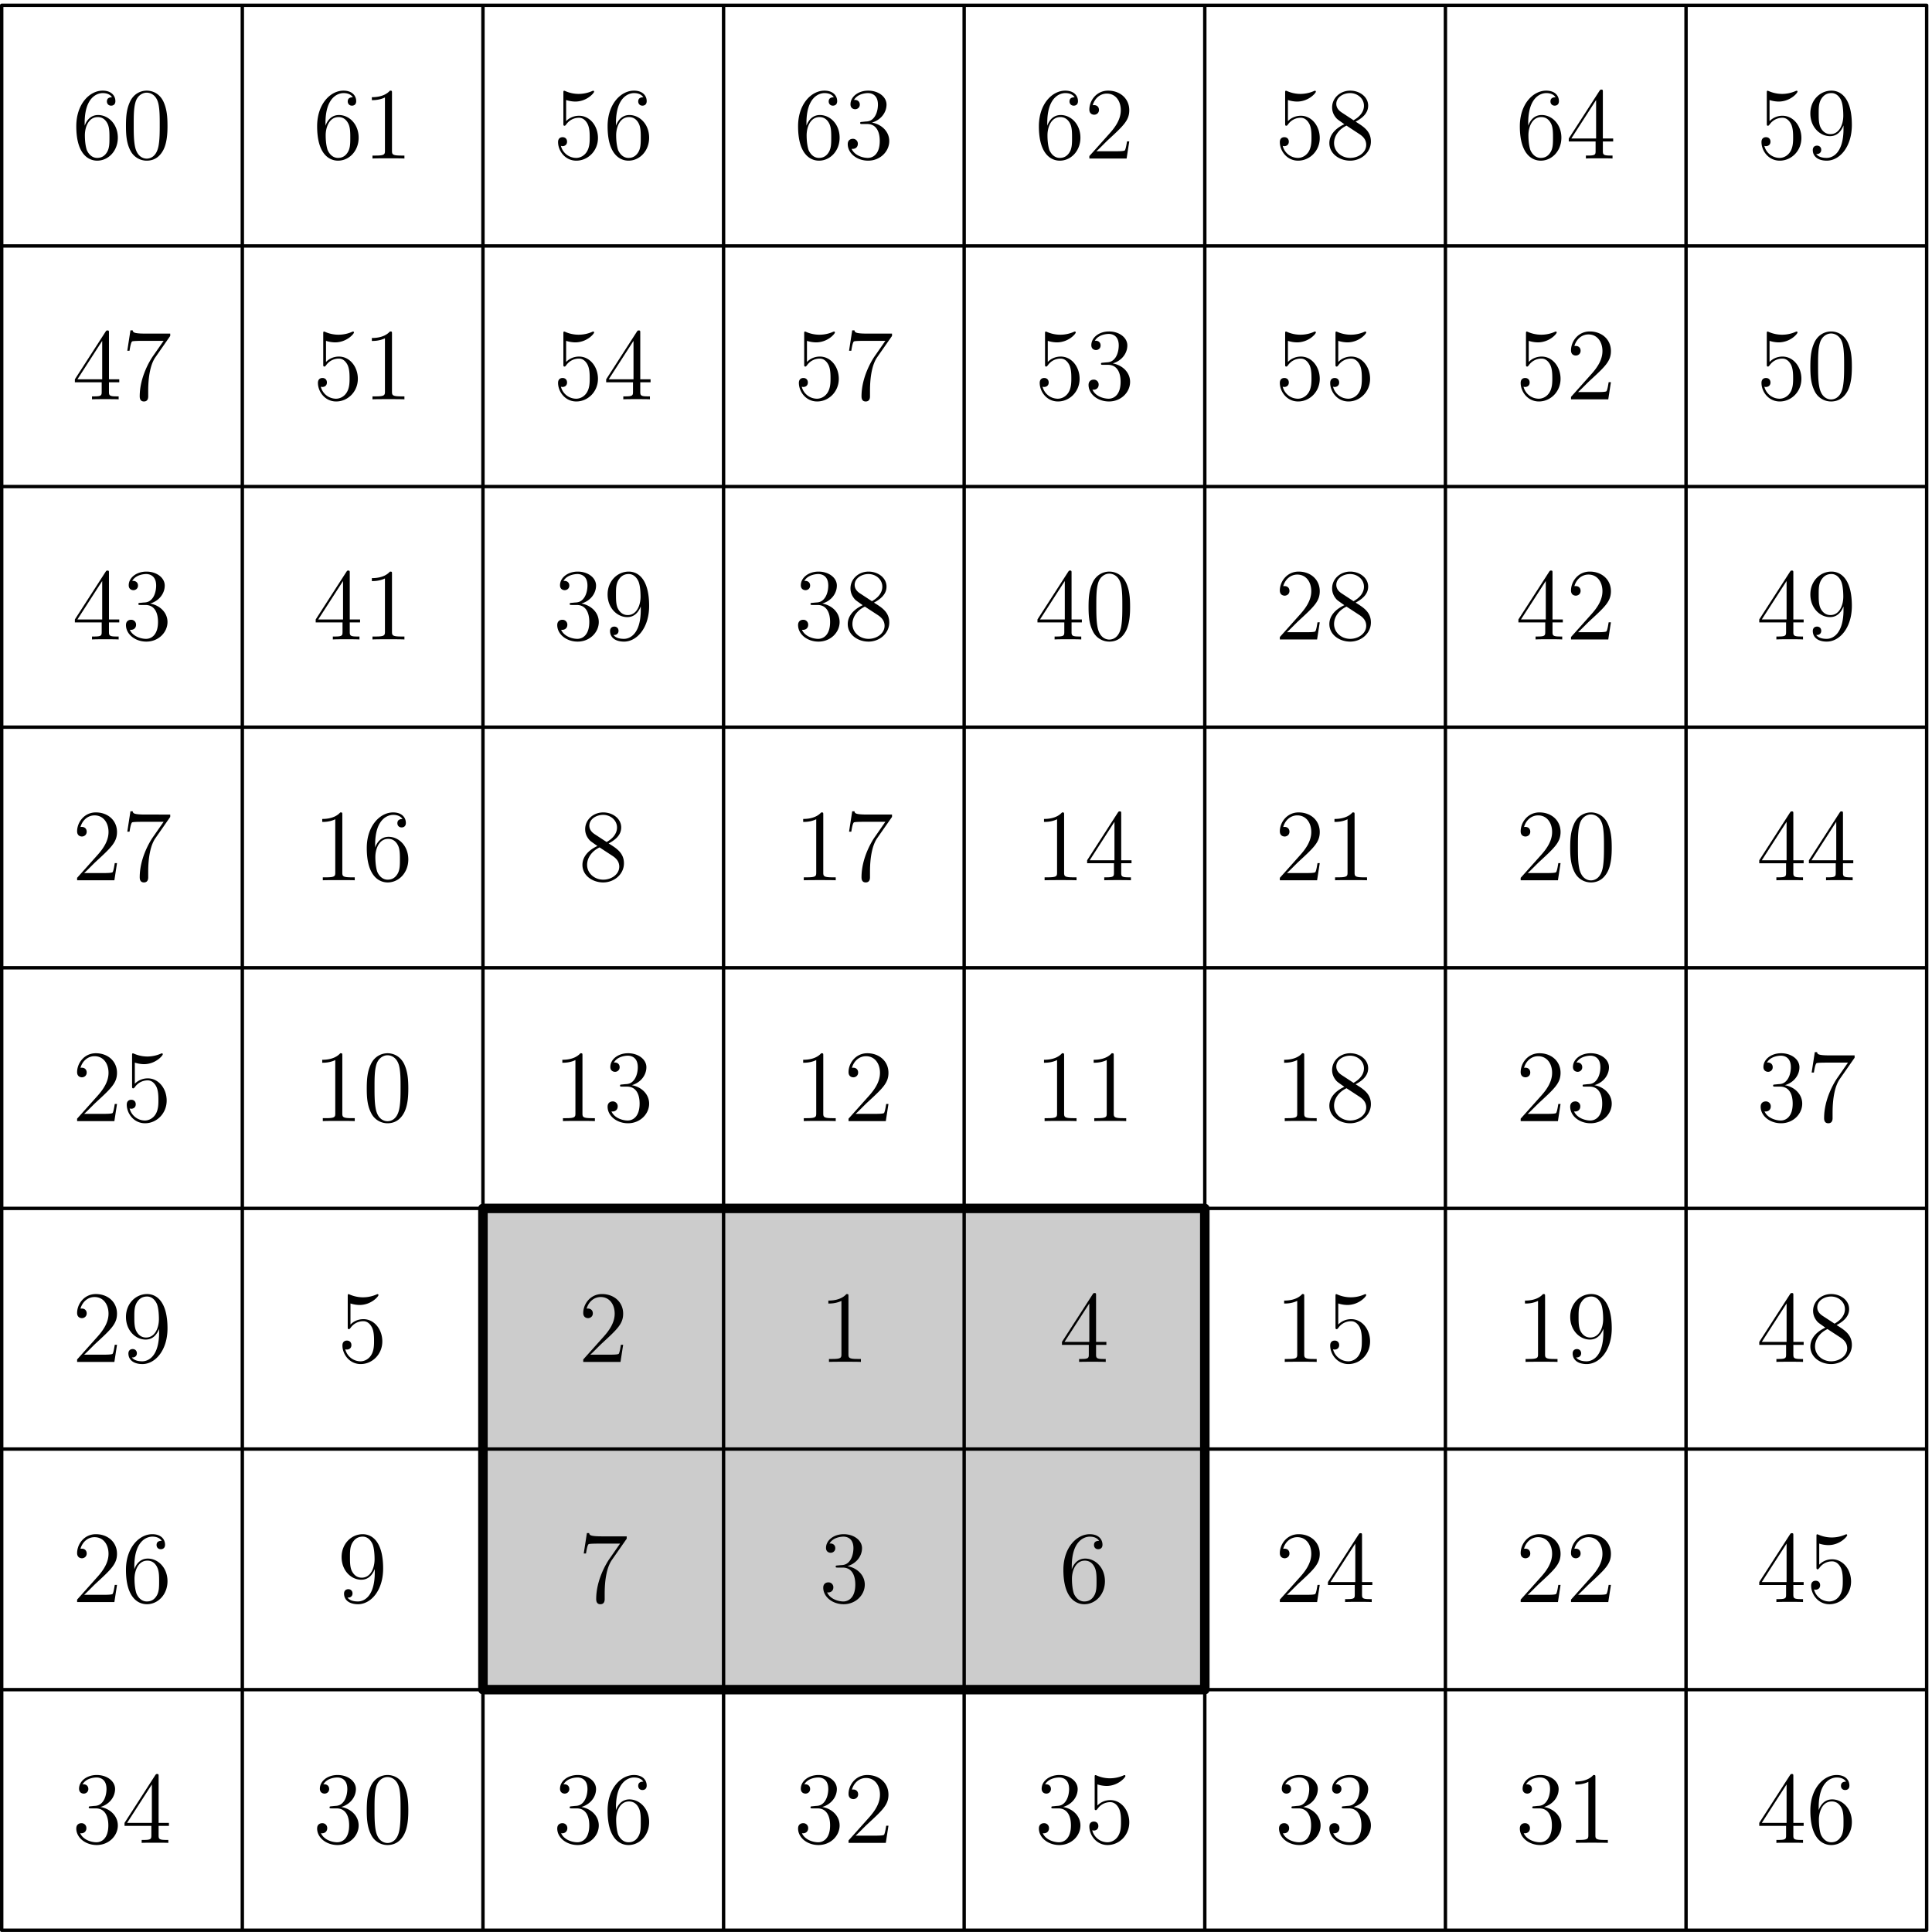 <svg xmlns="http://www.w3.org/2000/svg" width="284pt" height="284pt" viewBox="0 -284 284 284"><g id="page1"><path fill="#ccc" d="M70.992-35.625h106.11v-70.742H70.992Z"/><g fill="none" stroke="#000" stroke-linecap="round" stroke-linejoin="round"><path stroke-width="1.4" d="M70.992-106.367h106.11v70.742H70.992z"/><path stroke-width=".5" d="M.25-.254v-282.965M.25-.254h282.965m-247.594 0v-282.965M.25-35.625h282.965M70.992-.254v-282.965M.25-70.996h282.965M106.363-.254v-282.965M.25-106.367h282.965M141.73-.254v-282.965M.25-141.738h282.965M177.102-.254v-282.965M.25-177.109h282.965M212.473-.254v-282.965M.25-212.477h282.965M247.844-.254v-282.965M.25-247.848h282.965m0 247.594v-282.965m-282.965 0h282.965"/></g><path d="M12.445-265.922c0-3.793 1.844-4.394 2.657-4.394.539 0 1.078.164 1.363.617-.18 0-.75 0-.75.613 0 .328.226.617.617.617.375 0 .629-.226.629-.664 0-.777-.57-1.543-1.875-1.543-1.89 0-3.871 1.934-3.871 5.235 0 4.125 1.8 5.058 3.074 5.058 1.637 0 3.031-1.426 3.031-3.379 0-1.992-1.394-3.328-2.894-3.328-1.336 0-1.832 1.152-1.98 1.574zm1.844 5.133c-.945 0-1.394-.84-1.527-1.156-.137-.391-.285-1.125-.285-2.176 0-1.184.539-2.668 1.89-2.668.824 0 1.258.555 1.485 1.062.238.555.238 1.305.238 1.954 0 .761 0 1.437-.285 2.007-.375.719-.914.977-1.516.977m10.332-4.711c0-1.246-.074-2.461-.613-3.602-.617-1.242-1.695-1.574-2.434-1.574-.87 0-1.933.434-2.488 1.68-.422.945-.57 1.875-.57 3.496 0 1.453.105 2.551.644 3.617a2.68 2.68 0 0 0 2.403 1.5c1.304 0 2.054-.781 2.488-1.652.539-1.125.57-2.594.57-3.465m-3.058 4.816c-.485 0-1.457-.269-1.743-1.906-.164-.902-.164-2.039-.164-3.09 0-1.23 0-2.34.239-3.226.253-1.004 1.02-1.473 1.668-1.473.566 0 1.437.348 1.722 1.637.195.855.195 2.043.195 3.062 0 1.004 0 2.145-.164 3.059-.285 1.652-1.23 1.937-1.753 1.937m26.281-5.238c0-3.793 1.847-4.394 2.656-4.394.54 0 1.082.164 1.367.617-.18 0-.75 0-.75.613 0 .328.223.617.614.617.374 0 .628-.226.628-.664 0-.777-.57-1.543-1.875-1.543-1.89 0-3.867 1.934-3.867 5.235 0 4.125 1.797 5.058 3.074 5.058 1.633 0 3.028-1.426 3.028-3.379 0-1.992-1.395-3.328-2.895-3.328-1.332 0-1.828 1.152-1.98 1.574zm1.847 5.133c-.945 0-1.394-.84-1.53-1.156-.138-.391-.286-1.125-.286-2.176 0-1.184.54-2.668 1.89-2.668.825 0 1.258.555 1.485 1.062.242.555.242 1.305.242 1.954 0 .761 0 1.437-.289 2.007-.375.719-.914.977-1.512.977m7.93-9.527c0-.344 0-.36-.3-.36-.36.406-1.11.961-2.657.961v.434c.344 0 1.098 0 1.922-.391v7.817c0 .539-.047.722-1.367.722h-.465v.434c.406-.031 1.863-.031 2.355-.031.496 0 1.938 0 2.34.031v-.434h-.465c-1.32 0-1.363-.183-1.363-.722zm25.598 1.019a4.5 4.5 0 0 0 1.336.227c1.695 0 2.777-1.246 2.777-1.457 0-.059-.031-.133-.121-.133-.031 0-.063 0-.195.058a4.95 4.95 0 0 1-1.95.407c-.992 0-1.695-.301-1.98-.422-.105-.043-.137-.043-.152-.043-.118 0-.118.09-.118.328v4.457c0 .27 0 .359.18.359.074 0 .09-.015.238-.195a2.27 2.27 0 0 1 1.875-.977c.797 0 1.188.739 1.305.993.258.586.273 1.32.273 1.89 0 .571 0 1.426-.421 2.102-.329.539-.914.914-1.575.914a2.324 2.324 0 0 1-2.238-1.774.7.7 0 0 0 .242.047c.254 0 .66-.148.66-.66 0-.418-.285-.66-.66-.66-.27 0-.66.137-.66.719 0 1.277 1.02 2.734 2.684 2.734 1.695 0 3.18-1.426 3.18-3.332 0-1.785-1.2-3.269-2.774-3.269-.856 0-1.516.375-1.906.793zm7.328 3.375c0-3.793 1.844-4.394 2.652-4.394.543 0 1.082.164 1.367.617-.18 0-.75 0-.75.613 0 .328.223.617.614.617.375 0 .632-.226.632-.664 0-.777-.57-1.543-1.874-1.543-1.891 0-3.872 1.934-3.872 5.235 0 4.125 1.801 5.058 3.075 5.058 1.632 0 3.03-1.426 3.03-3.379 0-1.992-1.398-3.328-2.898-3.328-1.332 0-1.828 1.152-1.976 1.574zm1.844 5.133c-.946 0-1.395-.84-1.532-1.156-.132-.391-.285-1.125-.285-2.176 0-1.184.543-2.668 1.89-2.668.825 0 1.263.555 1.485 1.062.242.555.242 1.305.242 1.954 0 .761 0 1.437-.285 2.007-.375.719-.914.977-1.515.977m26.156-5.133c0-3.793 1.844-4.394 2.652-4.394.543 0 1.082.164 1.367.617-.179 0-.75 0-.75.613 0 .328.223.617.614.617.375 0 .633-.226.633-.664 0-.777-.571-1.543-1.875-1.543-1.891 0-3.872 1.934-3.872 5.235 0 4.125 1.801 5.058 3.075 5.058 1.632 0 3.031-1.426 3.031-3.379 0-1.992-1.399-3.328-2.899-3.328-1.332 0-1.828 1.152-1.976 1.574zm1.844 5.133c-.946 0-1.395-.84-1.532-1.156-.132-.391-.285-1.125-.285-2.176 0-1.184.543-2.668 1.891-2.668.824 0 1.262.555 1.484 1.062.242.555.242 1.305.242 1.954 0 .761 0 1.437-.285 2.007-.375.719-.914.977-1.515.977m6.371-5.297c-.258.016-.317.031-.317.164 0 .152.075.152.344.152h.691c1.274 0 1.844 1.051 1.844 2.489 0 1.965-1.019 2.492-1.754 2.492-.718 0-1.949-.344-2.386-1.336.48.074.918-.195.918-.734a.71.71 0 0 0-.735-.735c-.363 0-.75.207-.75.778 0 1.336 1.332 2.433 3 2.433 1.781 0 3.102-1.367 3.102-2.883 0-1.379-1.11-2.461-2.547-2.714 1.305-.375 2.144-1.469 2.144-2.641 0-1.184-1.23-2.055-2.687-2.055-1.5 0-2.609.914-2.609 2.012 0 .598.464.719.691.719.312 0 .676-.227.676-.676 0-.481-.364-.692-.692-.692-.09 0-.121 0-.164.016.571-1.019 1.981-1.019 2.055-1.019.492 0 1.469.226 1.469 1.695 0 .285-.043 1.125-.481 1.769-.449.661-.957.707-1.363.719zm27.183.164c0-3.793 1.844-4.394 2.657-4.394.539 0 1.078.164 1.363.617-.18 0-.75 0-.75.613 0 .328.226.617.617.617.375 0 .629-.226.629-.664 0-.777-.57-1.543-1.875-1.543-1.891 0-3.871 1.934-3.871 5.235 0 4.125 1.801 5.058 3.074 5.058 1.637 0 3.031-1.426 3.031-3.379 0-1.992-1.394-3.328-2.894-3.328-1.336 0-1.832 1.152-1.981 1.574zm1.844 5.133c-.945 0-1.394-.84-1.527-1.156-.137-.391-.285-1.125-.285-2.176 0-1.184.539-2.668 1.89-2.668.824 0 1.258.555 1.485 1.062.238.555.238 1.305.238 1.954 0 .761 0 1.437-.285 2.007-.375.719-.914.977-1.516.977m10.211-2.43h-.328c-.047.254-.164 1.078-.317 1.321-.105.132-.96.132-1.41.132h-2.773c.402-.343 1.32-1.304 1.707-1.664 2.281-2.101 3.121-2.883 3.121-4.367 0-1.723-1.363-2.879-3.105-2.879-1.739 0-2.762 1.485-2.762 2.778 0 .761.664.761.707.761.316 0 .707-.222.707-.703 0-.422-.285-.707-.707-.707-.137 0-.164 0-.211.016.285-1.02 1.098-1.711 2.07-1.711 1.278 0 2.055 1.066 2.055 2.445 0 1.277-.734 2.387-1.59 3.348l-3.031 3.39v.36h5.476zm23.32-6.078a4.5 4.5 0 0 0 1.336.227c1.696 0 2.774-1.246 2.774-1.457 0-.059-.032-.133-.117-.133-.032 0-.063 0-.196.058a5 5 0 0 1-1.953.407c-.988 0-1.695-.301-1.98-.422-.106-.043-.133-.043-.149-.043-.121 0-.121.09-.121.328v4.457c0 .27 0 .359.18.359.078 0 .09-.015.242-.195a2.27 2.27 0 0 1 1.875-.977c.793 0 1.184.739 1.305.993.254.586.269 1.32.269 1.89 0 .571 0 1.426-.418 2.102-.332.539-.918.914-1.578.914a2.32 2.32 0 0 1-2.234-1.774.6.6 0 0 0 .242.047c.254 0 .656-.148.656-.66 0-.418-.281-.66-.656-.66-.274 0-.664.137-.664.719 0 1.277 1.023 2.734 2.687 2.734 1.696 0 3.18-1.426 3.18-3.332 0-1.785-1.199-3.269-2.773-3.269-.856 0-1.516.375-1.907.793zm9.95 3.18c.75-.403 1.847-1.094 1.847-2.352 0-1.308-1.262-2.207-2.64-2.207-1.485 0-2.657 1.094-2.657 2.461 0 .508.149 1.02.571 1.527.164.196.179.211 1.23.946-1.457.676-2.207 1.679-2.207 2.777 0 1.59 1.516 2.582 3.047 2.582 1.664 0 3.059-1.234 3.059-2.808 0-1.528-1.079-2.204-2.25-2.926m-2.04-1.348c-.195-.137-.796-.527-.796-1.262 0-.972 1.019-1.589 2.027-1.589 1.078 0 2.039.781 2.039 1.859 0 .918-.66 1.652-1.531 2.133zm.708 1.934 1.812 1.187c.391.254 1.082.719 1.082 1.633 0 1.141-1.156 1.922-2.355 1.922-1.278 0-2.372-.93-2.372-2.176 0-1.172.856-2.113 1.833-2.566m26.707-.391c0-3.793 1.847-4.394 2.656-4.394.539 0 1.082.164 1.363.617-.18 0-.75 0-.75.613 0 .328.227.617.617.617.375 0 .629-.226.629-.664 0-.777-.57-1.543-1.875-1.543-1.89 0-3.871 1.934-3.871 5.235 0 4.125 1.801 5.058 3.078 5.058 1.633 0 3.028-1.426 3.028-3.379 0-1.992-1.395-3.328-2.895-3.328-1.336 0-1.828 1.152-1.98 1.574zm1.847 5.133c-.945 0-1.398-.84-1.531-1.156-.137-.391-.285-1.125-.285-2.176 0-1.184.539-2.668 1.89-2.668.825 0 1.258.555 1.485 1.062.238.555.238 1.305.238 1.954 0 .761 0 1.437-.285 2.007-.375.719-.914.977-1.512.977m9.125-9.676c0-.289 0-.363-.211-.363-.121 0-.164 0-.285.183l-4.516 7.004v.438h3.946v1.363c0 .555-.031.707-1.125.707h-.301v.434c.344-.031 1.531-.031 1.949-.031.422 0 1.621 0 1.965.031v-.434h-.297c-1.082 0-1.125-.152-1.125-.707v-1.363h1.516v-.438h-1.516zm-.992 1.168v5.656h-3.645zm25.496 0a4.4 4.4 0 0 0 1.332.227c1.695 0 2.777-1.246 2.777-1.457 0-.059-.031-.133-.121-.133-.027 0-.058 0-.195.058-.84.36-1.559.407-1.949.407-.988 0-1.695-.301-1.981-.422-.105-.043-.132-.043-.148-.043-.121 0-.121.09-.121.328v4.457c0 .27 0 .359.18.359.074 0 .089-.015.242-.195a2.27 2.27 0 0 1 1.875-.977c.793 0 1.183.739 1.304.993.254.586.27 1.32.27 1.89 0 .571 0 1.426-.422 2.102-.328.539-.914.914-1.574.914a2.32 2.32 0 0 1-2.235-1.774.6.6 0 0 0 .239.047c.258 0 .66-.148.66-.66 0-.418-.285-.66-.66-.66-.27 0-.66.137-.66.719 0 1.277 1.019 2.734 2.687 2.734 1.695 0 3.18-1.426 3.18-3.332 0-1.785-1.199-3.269-2.778-3.269a2.6 2.6 0 0 0-1.902.793zm10.871 4.231c0 3.543-1.578 4.277-2.476 4.277-.36 0-1.157-.047-1.532-.57h.09c.106.031.645-.063.645-.618 0-.328-.223-.613-.614-.613-.39 0-.628.254-.628.645 0 .929.75 1.562 2.054 1.562 1.875 0 3.688-1.996 3.688-5.254 0-4.035-1.68-5.039-3-5.039-1.649 0-3.102 1.379-3.102 3.36s1.395 3.332 2.895 3.332c1.109 0 1.679-.813 1.98-1.579zm-1.922.781c-.945 0-1.351-.766-1.484-1.051-.242-.57-.242-1.289-.242-1.965 0-.84 0-1.558.39-2.176.27-.406.676-.839 1.485-.839.855 0 1.293.75 1.441 1.097.301.735.301 2.008.301 2.235 0 1.257-.57 2.699-1.891 2.699M16.016-235.066c0-.286 0-.36-.211-.36-.117 0-.164 0-.285.18l-4.516 7.004v.437h3.945v1.364c0 .558-.027.707-1.125.707h-.3v.433c.347-.027 1.53-.027 1.953-.027.418 0 1.617 0 1.964.027v-.433h-.3c-1.078 0-1.125-.149-1.125-.707v-1.364h1.515v-.437h-1.515zm-.993 1.171v5.653H11.38zm10-.722v-.344H21.41c-1.816 0-1.844-.195-1.906-.48h-.328l-.465 3h.328c.047-.27.18-1.2.375-1.364.121-.09 1.246-.09 1.457-.09h3.18l-1.59 2.278c-.406.586-1.922 3.047-1.922 5.867 0 .164 0 .766.617.766.63 0 .63-.586.63-.782v-.75c0-2.234.358-3.976 1.066-4.98zm22.899.722a4.5 4.5 0 0 0 1.332.223c1.695 0 2.777-1.242 2.777-1.457 0-.059-.031-.133-.12-.133-.028 0-.06 0-.196.059a4.9 4.9 0 0 1-3.93-.012c-.105-.047-.137-.047-.152-.047-.117 0-.117.09-.117.332v4.453c0 .274 0 .36.18.36.074 0 .09-.012.242-.196a2.26 2.26 0 0 1 1.874-.972c.794 0 1.184.734 1.305.988.254.586.27 1.32.27 1.891 0 .57 0 1.426-.422 2.101-.328.539-.914.914-1.574.914a2.316 2.316 0 0 1-2.235-1.769.7.7 0 0 0 .239.043c.253 0 .66-.149.66-.656 0-.422-.285-.665-.66-.665-.27 0-.66.137-.66.723 0 1.274 1.019 2.731 2.687 2.731 1.695 0 3.18-1.426 3.18-3.332 0-1.786-1.204-3.27-2.778-3.27-.855 0-1.511.375-1.902.797zm9.699-1.019c0-.348 0-.363-.3-.363-.36.406-1.11.961-2.657.961v.433c.344 0 1.098 0 1.922-.387v7.817c0 .539-.047.719-1.367.719h-.465v.433c.406-.027 1.863-.027 2.355-.027.496 0 1.938 0 2.34.027v-.433h-.465c-1.32 0-1.363-.18-1.363-.719zm25.598 1.019a4.6 4.6 0 0 0 1.336.223c1.695 0 2.777-1.242 2.777-1.457 0-.059-.031-.133-.121-.133-.031 0-.063 0-.195.059a4.9 4.9 0 0 1-3.93-.012c-.105-.047-.137-.047-.152-.047-.118 0-.118.09-.118.332v4.453c0 .274 0 .36.18.36.074 0 .09-.012.238-.196a2.27 2.27 0 0 1 1.875-.972c.797 0 1.188.734 1.305.988.258.586.273 1.32.273 1.891 0 .57 0 1.426-.421 2.101-.329.539-.914.914-1.575.914a2.324 2.324 0 0 1-2.238-1.769.7.7 0 0 0 .242.043c.254 0 .66-.149.66-.656 0-.422-.285-.665-.66-.665-.27 0-.66.137-.66.723 0 1.274 1.02 2.731 2.684 2.731 1.695 0 3.18-1.426 3.18-3.332 0-1.786-1.2-3.27-2.774-3.27-.856 0-1.516.375-1.906.797zm10.898-1.171c0-.286 0-.36-.21-.36-.122 0-.165 0-.286.18l-4.515 7.004v.437h3.945v1.364c0 .558-.032.707-1.125.707h-.301v.433c.344-.027 1.531-.027 1.95-.027.421 0 1.62 0 1.964.027v-.433h-.297c-1.082 0-1.125-.149-1.125-.707v-1.364h1.516v-.437h-1.516zm-.992 1.171v5.653h-3.644zm25.496 0a4.5 4.5 0 0 0 1.332.223c1.695 0 2.777-1.242 2.777-1.457 0-.059-.031-.133-.121-.133-.027 0-.058 0-.195.059a4.9 4.9 0 0 1-1.949.406 4.9 4.9 0 0 1-1.981-.418c-.105-.047-.132-.047-.148-.047-.121 0-.121.09-.121.332v4.453c0 .274 0 .36.18.36.074 0 .089-.012.242-.196a2.26 2.26 0 0 1 1.875-.972c.793 0 1.183.734 1.304.988.254.586.27 1.32.27 1.891 0 .57 0 1.426-.422 2.101-.328.539-.914.914-1.574.914a2.32 2.32 0 0 1-2.235-1.769.7.7 0 0 0 .239.043c.258 0 .66-.149.66-.656 0-.422-.285-.665-.66-.665-.27 0-.66.137-.66.723 0 1.274 1.019 2.731 2.687 2.731 1.695 0 3.18-1.426 3.18-3.332 0-1.786-1.199-3.27-2.778-3.27-.851 0-1.511.375-1.902.797zm12.504-.722v-.344h-3.613c-1.817 0-1.848-.195-1.907-.48h-.332l-.464 3h.332c.043-.27.179-1.2.375-1.364.117-.09 1.246-.09 1.453-.09h3.179l-1.585 2.278c-.407.586-1.922 3.047-1.922 5.867 0 .164 0 .766.613.766.633 0 .633-.586.633-.782v-.75c0-2.234.359-3.976 1.062-4.98zm22.895.722a4.5 4.5 0 0 0 1.335.223c1.696 0 2.778-1.242 2.778-1.457 0-.059-.031-.133-.121-.133-.032 0-.063 0-.196.059a4.9 4.9 0 0 1-1.949.406c-.992 0-1.695-.297-1.984-.418-.102-.047-.133-.047-.149-.047-.117 0-.117.09-.117.332v4.453c0 .274 0 .36.18.36.074 0 .086-.012.238-.196a2.26 2.26 0 0 1 1.875-.972c.793 0 1.184.734 1.305.988.254.586.269 1.32.269 1.891 0 .57 0 1.426-.418 2.101-.332.539-.918.914-1.574.914a2.32 2.32 0 0 1-2.238-1.769.7.7 0 0 0 .242.043c.254 0 .66-.149.66-.656 0-.422-.285-.665-.66-.665-.269 0-.66.137-.66.723 0 1.274 1.019 2.731 2.684 2.731 1.695 0 3.179-1.426 3.179-3.332 0-1.786-1.199-3.27-2.773-3.27-.856 0-1.516.375-1.906.797zm8.14 3.207c-.254.016-.316.032-.316.168 0 .149.078.149.347.149h.688c1.277 0 1.848 1.051 1.848 2.492 0 1.965-1.024 2.488-1.758 2.488-.719 0-1.949-.343-2.383-1.336.48.079.914-.195.914-.734a.71.71 0 0 0-.734-.734c-.36 0-.75.211-.75.781 0 1.336 1.336 2.43 3 2.43 1.785 0 3.105-1.368 3.105-2.883 0-1.379-1.109-2.457-2.551-2.711 1.305-.379 2.145-1.473 2.145-2.641 0-1.187-1.231-2.058-2.684-2.058-1.5 0-2.609.918-2.609 2.011 0 .602.461.719.687.719.317 0 .676-.223.676-.672 0-.48-.359-.691-.691-.691-.09 0-.117 0-.164.015.57-1.019 1.98-1.019 2.054-1.019.496 0 1.469.223 1.469 1.695 0 .281-.043 1.125-.476 1.77-.454.66-.961.703-1.368.719zm27.16-3.207a4.5 4.5 0 0 0 1.336.223c1.696 0 2.774-1.242 2.774-1.457 0-.059-.032-.133-.117-.133-.032 0-.063 0-.196.059a4.9 4.9 0 0 1-3.933-.012c-.106-.047-.133-.047-.149-.047-.121 0-.121.09-.121.332v4.453c0 .274 0 .36.18.36.078 0 .09-.012.242-.196a2.26 2.26 0 0 1 1.875-.972c.793 0 1.184.734 1.305.988.254.586.269 1.32.269 1.891 0 .57 0 1.426-.418 2.101-.332.539-.918.914-1.578.914a2.32 2.32 0 0 1-2.234-1.769.7.7 0 0 0 .242.043c.254 0 .656-.149.656-.656 0-.422-.281-.665-.656-.665-.274 0-.664.137-.664.723 0 1.274 1.023 2.731 2.687 2.731 1.696 0 3.18-1.426 3.18-3.332 0-1.786-1.199-3.27-2.773-3.27-.856 0-1.516.375-1.907.797zm7.399 0a4.6 4.6 0 0 0 1.336.223c1.695 0 2.777-1.242 2.777-1.457 0-.059-.031-.133-.121-.133-.031 0-.063 0-.195.059a4.9 4.9 0 0 1-3.93-.012c-.106-.047-.137-.047-.152-.047-.118 0-.118.09-.118.332v4.453c0 .274 0 .36.18.36.074 0 .09-.012.238-.196a2.27 2.27 0 0 1 1.875-.972c.797 0 1.188.734 1.305.988.258.586.274 1.32.274 1.891 0 .57 0 1.426-.422 2.101-.328.539-.914.914-1.575.914a2.324 2.324 0 0 1-2.238-1.769.7.7 0 0 0 .242.043c.254 0 .66-.149.66-.656 0-.422-.285-.665-.66-.665-.269 0-.66.137-.66.723 0 1.274 1.02 2.731 2.684 2.731 1.695 0 3.179-1.426 3.179-3.332 0-1.786-1.199-3.27-2.773-3.27-.855 0-1.516.375-1.906.797zm28 0a4.6 4.6 0 0 0 1.336.223c1.695 0 2.777-1.242 2.777-1.457 0-.059-.031-.133-.121-.133-.031 0-.063 0-.195.059a4.9 4.9 0 0 1-3.93-.012c-.106-.047-.137-.047-.152-.047-.118 0-.118.09-.118.332v4.453c0 .274 0 .36.18.36.074 0 .09-.012.238-.196a2.27 2.27 0 0 1 1.875-.972c.797 0 1.188.734 1.305.988.258.586.274 1.32.274 1.891 0 .57 0 1.426-.422 2.101-.328.539-.914.914-1.575.914a2.324 2.324 0 0 1-2.238-1.769.7.7 0 0 0 .242.043c.254 0 .66-.149.66-.656 0-.422-.285-.665-.66-.665-.269 0-.66.137-.66.723 0 1.274 1.02 2.731 2.684 2.731 1.695 0 3.179-1.426 3.179-3.332 0-1.786-1.199-3.27-2.773-3.27-.855 0-1.516.375-1.906.797zm12.082 6.075h-.332c-.043.254-.164 1.078-.313 1.32-.105.133-.961.133-1.41.133h-2.777c.406-.344 1.32-1.305 1.711-1.664 2.281-2.098 3.121-2.879 3.121-4.364 0-1.726-1.363-2.882-3.106-2.882s-2.761 1.488-2.761 2.777c0 .766.66.766.707.766.312 0 .703-.227.703-.707 0-.418-.281-.704-.703-.704-.137 0-.164 0-.211.012.285-1.015 1.093-1.707 2.07-1.707 1.273 0 2.055 1.067 2.055 2.445 0 1.274-.735 2.383-1.59 3.344l-3.031 3.391v.359h5.476zm23.32-6.075a4.5 4.5 0 0 0 1.332.223c1.695 0 2.777-1.242 2.777-1.457 0-.059-.031-.133-.121-.133-.027 0-.058 0-.195.059a4.9 4.9 0 0 1-1.949.406 4.9 4.9 0 0 1-1.981-.418c-.105-.047-.132-.047-.148-.047-.121 0-.121.09-.121.332v4.453c0 .274 0 .36.18.36.074 0 .089-.012.242-.196a2.26 2.26 0 0 1 1.875-.972c.793 0 1.183.734 1.304.988.254.586.27 1.32.27 1.891 0 .57 0 1.426-.422 2.101-.328.539-.914.914-1.574.914a2.32 2.32 0 0 1-2.235-1.769.7.7 0 0 0 .239.043c.258 0 .66-.149.66-.656 0-.422-.285-.665-.66-.665-.27 0-.66.137-.66.723 0 1.274 1.019 2.731 2.687 2.731 1.695 0 3.18-1.426 3.18-3.332 0-1.786-1.199-3.27-2.778-3.27-.851 0-1.511.375-1.902.797zm12.098 3.793c0-1.242-.074-2.461-.614-3.597-.613-1.246-1.695-1.578-2.429-1.578-.871 0-1.934.437-2.492 1.683-.418.946-.567 1.875-.567 3.492 0 1.457.102 2.551.641 3.618a2.67 2.67 0 0 0 2.402 1.5c1.305 0 2.055-.782 2.488-1.649.543-1.129.571-2.597.571-3.469m-3.059 4.817c-.48 0-1.457-.27-1.738-1.906-.168-.899-.168-2.039-.168-3.09 0-1.231 0-2.34.242-3.227.254-1.004 1.02-1.469 1.664-1.469.57 0 1.442.344 1.727 1.637.195.856.195 2.039.195 3.059 0 1.008 0 2.144-.168 3.062-.285 1.649-1.226 1.934-1.754 1.934M16.016-199.766c0-.285 0-.363-.211-.363-.117 0-.164 0-.285.184l-4.516 7.004v.437h3.945v1.363c0 .555-.027.707-1.125.707h-.3v.434c.347-.031 1.53-.031 1.953-.031.418 0 1.617 0 1.964.031v-.434h-.3c-1.078 0-1.125-.152-1.125-.707v-1.363h1.515v-.437h-1.515zm-.993 1.172v5.653H11.38zm5.637 3.207c-.254.016-.316.032-.316.168 0 .149.078.149.347.149h.688c1.277 0 1.848 1.05 1.848 2.492 0 1.961-1.024 2.488-1.758 2.488-.719 0-1.95-.344-2.383-1.336.48.074.914-.195.914-.734a.71.71 0 0 0-.734-.735c-.36 0-.75.207-.75.778 0 1.336 1.336 2.433 3 2.433 1.785 0 3.105-1.367 3.105-2.882 0-1.379-1.11-2.457-2.55-2.715 1.304-.375 2.144-1.469 2.144-2.641 0-1.183-1.23-2.055-2.684-2.055-1.5 0-2.61.914-2.61 2.012 0 .598.462.719.688.719.317 0 .676-.223.676-.676 0-.476-.36-.687-.691-.687-.09 0-.117 0-.164.015.57-1.023 1.98-1.023 2.054-1.023.496 0 1.47.226 1.47 1.695 0 .285-.044 1.125-.477 1.774-.454.656-.961.703-1.368.718zm30.754-4.379c0-.285 0-.363-.21-.363-.118 0-.165 0-.282.184l-4.516 7.004v.437h3.946v1.363c0 .555-.032.707-1.125.707h-.301v.434c.343-.031 1.527-.031 1.949-.031s1.621 0 1.965.031v-.434h-.3c-1.08 0-1.126-.152-1.126-.707v-1.363h1.516v-.437h-1.516zm-.988 1.172v5.653H46.78zm7.195-1.023c0-.344 0-.36-.3-.36-.36.407-1.11.961-2.657.961v.434c.344 0 1.098 0 1.922-.387v7.813c0 .539-.047.722-1.367.722h-.465v.434c.406-.031 1.863-.031 2.355-.031.496 0 1.938 0 2.34.031v-.434h-.465c-1.32 0-1.363-.183-1.363-.722zm26.442 4.23c-.258.016-.317.032-.317.168 0 .149.074.149.344.149h.691c1.274 0 1.844 1.05 1.844 2.492 0 1.961-1.02 2.488-1.754 2.488-.723 0-1.95-.344-2.387-1.336.48.074.914-.195.914-.734a.71.71 0 0 0-.734-.735c-.36 0-.75.207-.75.778 0 1.336 1.336 2.433 3 2.433 1.785 0 3.105-1.367 3.105-2.882 0-1.379-1.109-2.457-2.55-2.715 1.304-.375 2.148-1.469 2.148-2.641 0-1.183-1.23-2.055-2.687-2.055-1.5 0-2.61.914-2.61 2.012 0 .598.465.719.688.719.316 0 .68-.223.68-.676 0-.476-.364-.687-.692-.687-.09 0-.121 0-.168.015.57-1.023 1.984-1.023 2.059-1.023.492 0 1.469.226 1.469 1.695 0 .285-.043 1.125-.481 1.774-.45.656-.96.703-1.363.718zm10.128 1.02c0 3.543-1.574 4.277-2.476 4.277-.36 0-1.153-.043-1.531-.57h.09c.105.031.648-.059.648-.613 0-.332-.227-.618-.617-.618s-.63.258-.63.645c0 .93.75 1.562 2.056 1.562 1.875 0 3.69-1.996 3.69-5.254 0-4.031-1.679-5.039-3-5.039-1.652 0-3.105 1.383-3.105 3.36 0 1.98 1.395 3.332 2.895 3.332 1.11 0 1.68-.809 1.98-1.574zm-1.922.781c-.945 0-1.347-.766-1.484-1.051-.238-.566-.238-1.289-.238-1.965 0-.839 0-1.558.39-2.171.266-.407.672-.844 1.485-.844.851 0 1.289.75 1.437 1.097.301.735.301 2.008.301 2.235 0 1.262-.57 2.699-1.89 2.699m27.191-1.801c-.258.016-.316.032-.316.168 0 .149.074.149.347.149h.688c1.273 0 1.843 1.05 1.843 2.492 0 1.961-1.019 2.488-1.753 2.488-.719 0-1.95-.344-2.387-1.336.484.074.918-.195.918-.734a.71.71 0 0 0-.735-.735c-.363 0-.75.207-.75.778 0 1.336 1.332 2.433 3 2.433 1.786 0 3.106-1.367 3.106-2.882 0-1.379-1.109-2.457-2.551-2.715 1.305-.375 2.145-1.469 2.145-2.641 0-1.183-1.231-2.055-2.688-2.055-1.5 0-2.609.914-2.609 2.012 0 .598.465.719.691.719.317 0 .676-.223.676-.676 0-.476-.359-.687-.691-.687a.5.5 0 0 0-.165.015c.571-1.023 1.981-1.023 2.055-1.023.496 0 1.469.226 1.469 1.695 0 .285-.043 1.125-.481 1.774-.449.656-.957.703-1.363.718zm9.008-.027c.75-.406 1.847-1.098 1.847-2.356 0-1.308-1.261-2.207-2.64-2.207-1.485 0-2.656 1.094-2.656 2.461 0 .508.152 1.02.57 1.532.164.195.18.211 1.23.945-1.453.672-2.203 1.68-2.203 2.773 0 1.59 1.512 2.582 3.043 2.582 1.664 0 3.059-1.23 3.059-2.808 0-1.528-1.078-2.203-2.25-2.922m-2.039-1.352c-.196-.132-.797-.523-.797-1.257 0-.977 1.023-1.594 2.027-1.594 1.082 0 2.039.781 2.039 1.859 0 .918-.66 1.653-1.527 2.133zm.707 1.938 1.812 1.183c.391.254 1.082.719 1.082 1.633 0 1.141-1.156 1.922-2.355 1.922-1.278 0-2.371-.93-2.371-2.176 0-1.172.855-2.113 1.832-2.562m30.379-4.938c0-.285 0-.363-.211-.363-.117 0-.164 0-.285.184l-4.516 7.004v.437h3.945v1.363c0 .555-.027.707-1.125.707h-.301v.434c.348-.031 1.532-.031 1.954-.031.418 0 1.617 0 1.964.031v-.434h-.3c-1.078 0-1.125-.152-1.125-.707v-1.363h1.515v-.437h-1.515zm-.993 1.172v5.653h-3.644zm9.598 3.793c0-1.246-.074-2.461-.613-3.597-.617-1.247-1.695-1.579-2.434-1.579-.871 0-1.933.438-2.488 1.68-.422.945-.57 1.875-.57 3.496 0 1.457.105 2.551.644 3.617a2.68 2.68 0 0 0 2.403 1.5c1.304 0 2.054-.781 2.488-1.652.539-1.125.57-2.594.57-3.465m-3.058 4.817c-.485 0-1.458-.27-1.743-1.907-.164-.898-.164-2.039-.164-3.089 0-1.231 0-2.34.239-3.227.253-1.004 1.019-1.469 1.668-1.469.566 0 1.437.344 1.722 1.637.195.851.195 2.039.195 3.059 0 1.003 0 2.144-.164 3.058-.285 1.652-1.23 1.938-1.753 1.938M194-192.52h-.328c-.047.254-.164 1.079-.317 1.321-.105.133-.96.133-1.41.133h-2.773c.402-.344 1.32-1.305 1.707-1.664 2.281-2.098 3.121-2.879 3.121-4.364 0-1.726-1.363-2.883-3.105-2.883-1.739 0-2.762 1.485-2.762 2.778 0 .761.664.761.707.761.316 0 .707-.222.707-.703 0-.422-.285-.703-.707-.703-.137 0-.164 0-.211.012.285-1.02 1.098-1.707 2.07-1.707 1.278 0 2.055 1.062 2.055 2.445 0 1.274-.734 2.383-1.59 3.344l-3.031 3.391v.359h5.476zm5.27-2.894c.75-.406 1.847-1.098 1.847-2.356 0-1.308-1.262-2.207-2.64-2.207-1.485 0-2.657 1.094-2.657 2.461 0 .508.149 1.02.571 1.532.164.195.179.211 1.23.945-1.457.672-2.207 1.68-2.207 2.773 0 1.59 1.516 2.582 3.047 2.582 1.664 0 3.059-1.23 3.059-2.808 0-1.528-1.079-2.203-2.25-2.922m-2.04-1.352c-.195-.132-.796-.523-.796-1.257 0-.977 1.019-1.594 2.027-1.594 1.078 0 2.039.781 2.039 1.859 0 .918-.66 1.653-1.531 2.133zm.708 1.938 1.812 1.183c.391.254 1.082.719 1.082 1.633 0 1.141-1.156 1.922-2.355 1.922-1.278 0-2.372-.93-2.372-2.176 0-1.172.856-2.113 1.833-2.562m30.277-4.938c0-.285 0-.363-.211-.363-.117 0-.164 0-.285.184l-4.516 7.004v.437h3.945v1.363c0 .555-.027.707-1.125.707h-.296v.434c.343-.031 1.527-.031 1.949-.031.418 0 1.621 0 1.965.031v-.434h-.301c-1.078 0-1.125-.152-1.125-.707v-1.363h1.515v-.437h-1.515zm-.988 1.172v5.653h-3.649zm9.574 6.074h-.332c-.043.254-.164 1.079-.313 1.321-.105.133-.961.133-1.41.133h-2.777c.406-.344 1.32-1.305 1.711-1.664 2.281-2.098 3.121-2.879 3.121-4.364 0-1.726-1.363-2.883-3.106-2.883s-2.761 1.485-2.761 2.778c0 .761.66.761.707.761.312 0 .703-.222.703-.703 0-.422-.281-.703-.703-.703-.137 0-.164 0-.211.012.285-1.02 1.093-1.707 2.07-1.707 1.273 0 2.055 1.062 2.055 2.445 0 1.274-.735 2.383-1.59 3.344l-3.031 3.391v.359h5.476zm26.816-7.246c0-.285 0-.363-.211-.363-.121 0-.164 0-.285.184l-4.516 7.004v.437h3.946v1.363c0 .555-.031.707-1.125.707h-.301v.434c.344-.031 1.531-.031 1.949-.031.422 0 1.621 0 1.965.031v-.434h-.297c-1.082 0-1.125-.152-1.125-.707v-1.363h1.516v-.437h-1.516zm-.992 1.172v5.653h-3.645zm8.367 4.227c0 3.543-1.578 4.277-2.476 4.277-.36 0-1.157-.043-1.532-.57h.09c.106.031.645-.059.645-.613 0-.332-.223-.618-.614-.618-.39 0-.628.258-.628.645 0 .93.75 1.562 2.054 1.562 1.875 0 3.688-1.996 3.688-5.254 0-4.031-1.68-5.039-3-5.039-1.649 0-3.102 1.383-3.102 3.36 0 1.98 1.395 3.332 2.895 3.332 1.109 0 1.679-.809 1.98-1.574zm-1.922.781c-.945 0-1.351-.766-1.484-1.051-.242-.566-.242-1.289-.242-1.965 0-.839 0-1.558.39-2.171.27-.407.676-.844 1.485-.844.855 0 1.293.75 1.441 1.097.301.735.301 2.008.301 2.235 0 1.262-.57 2.699-1.891 2.699M17.2-157.121h-.329c-.047.254-.164 1.082-.316 1.32-.106.137-.961.137-1.41.137H12.37c.402-.344 1.32-1.305 1.707-1.664 2.281-2.102 3.121-2.883 3.121-4.367 0-1.727-1.363-2.883-3.105-2.883-1.739 0-2.758 1.488-2.758 2.777 0 .766.66.766.703.766.316 0 .707-.227.707-.707 0-.418-.285-.703-.707-.703-.133 0-.164 0-.21.015.288-1.019 1.097-1.711 2.07-1.711 1.277 0 2.054 1.067 2.054 2.446 0 1.273-.734 2.382-1.586 3.343l-3.031 3.391v.359h5.477zm7.823-6.793v-.348H21.41c-1.816 0-1.844-.195-1.906-.48h-.328l-.465 3h.328c.047-.27.18-1.199.375-1.363.121-.09 1.246-.09 1.457-.09h3.18l-1.59 2.281c-.406.582-1.922 3.043-1.922 5.863 0 .168 0 .766.617.766.63 0 .63-.586.63-.781v-.75c0-2.235.358-3.973 1.066-4.981zm25.297-.301c0-.348 0-.363-.3-.363-.36.406-1.11.961-2.653.961v.437c.344 0 1.094 0 1.918-.39v7.816c0 .539-.043.719-1.363.719h-.469v.433c.406-.027 1.863-.027 2.36-.027.492 0 1.933 0 2.335.027v-.433h-.46c-1.32 0-1.368-.18-1.368-.719zm4.825 4.395c0-3.797 1.847-4.395 2.656-4.395.539 0 1.082.164 1.363.613-.18 0-.75 0-.75.618 0 .328.227.613.617.613.375 0 .63-.223.63-.66 0-.782-.571-1.547-1.876-1.547-1.89 0-3.87 1.937-3.87 5.238 0 4.125 1.8 5.055 3.077 5.055 1.633 0 3.028-1.426 3.028-3.375 0-1.996-1.395-3.332-2.895-3.332-1.336 0-1.828 1.156-1.98 1.578zm1.847 5.129c-.945 0-1.398-.84-1.531-1.153-.137-.39-.285-1.125-.285-2.176 0-1.183.539-2.671 1.89-2.671.825 0 1.258.554 1.485 1.066.238.555.238 1.305.238 1.949 0 .766 0 1.442-.285 2.012-.375.719-.914.973-1.512.973m32.477-5.325c.75-.406 1.847-1.093 1.847-2.355 0-1.305-1.261-2.207-2.64-2.207-1.485 0-2.657 1.098-2.657 2.461 0 .512.153 1.023.57 1.531.165.195.18.211 1.231.945-1.453.676-2.203 1.68-2.203 2.774 0 1.594 1.512 2.582 3.043 2.582 1.664 0 3.059-1.231 3.059-2.805 0-1.531-1.078-2.207-2.25-2.926m-2.04-1.351c-.195-.133-.796-.524-.796-1.258 0-.977 1.023-1.59 2.027-1.59 1.082 0 2.04.777 2.04 1.86 0 .914-.66 1.648-1.528 2.128zm.708 1.937 1.812 1.184c.39.254 1.082.723 1.082 1.637 0 1.14-1.156 1.918-2.355 1.918-1.278 0-2.371-.93-2.371-2.176 0-1.168.855-2.113 1.832-2.563m32.883-4.785c0-.348 0-.363-.301-.363-.36.406-1.11.961-2.653.961v.437c.344 0 1.094 0 1.918-.39v7.816c0 .539-.043.719-1.363.719h-.465v.433c.407-.027 1.86-.027 2.356-.027.492 0 1.933 0 2.34.027v-.433h-.465c-1.321 0-1.367-.18-1.367-.719zm10.105.301v-.348h-3.613c-1.817 0-1.848-.195-1.907-.48h-.332l-.464 3h.332c.043-.27.179-1.199.375-1.363.117-.09 1.246-.09 1.453-.09h3.179l-1.585 2.281c-.407.582-1.922 3.043-1.922 5.863 0 .168 0 .766.613.766.633 0 .633-.586.633-.781v-.75c0-2.235.359-3.973 1.062-4.981zm25.297-.301c0-.348 0-.363-.301-.363-.359.406-1.109.961-2.656.961v.437c.344 0 1.098 0 1.922-.39v7.816c0 .539-.047.719-1.367.719h-.465v.433c.406-.027 1.859-.027 2.355-.027s1.934 0 2.34.027v-.433h-.465c-1.32 0-1.363-.18-1.363-.719zm8.394-.152c0-.285 0-.36-.211-.36-.121 0-.164 0-.285.18l-4.515 7.008v.434h3.945v1.363c0 .558-.031.707-1.125.707h-.301v.433c.348-.027 1.531-.027 1.949-.027.422 0 1.622 0 1.969.027v-.433h-.301c-1.082 0-1.125-.149-1.125-.707v-1.363h1.516v-.434h-1.516zm-.992 1.172v5.656h-3.644zM194-157.121h-.328c-.047.254-.164 1.082-.317 1.32-.105.137-.96.137-1.41.137h-2.773c.402-.344 1.32-1.305 1.707-1.664 2.281-2.102 3.121-2.883 3.121-4.367 0-1.727-1.363-2.883-3.105-2.883-1.739 0-2.762 1.488-2.762 2.777 0 .766.664.766.707.766.316 0 .707-.227.707-.707 0-.418-.285-.703-.707-.703-.137 0-.164 0-.211.015.285-1.019 1.098-1.711 2.07-1.711 1.278 0 2.055 1.067 2.055 2.446 0 1.273-.734 2.382-1.59 3.343l-3.031 3.391v.359h5.476zm5.121-7.094c0-.348 0-.363-.301-.363-.359.406-1.109.961-2.656.961v.437c.344 0 1.098 0 1.922-.39v7.816c0 .539-.047.719-1.367.719h-.465v.433c.406-.027 1.863-.027 2.355-.027.496 0 1.938 0 2.34.027v-.433h-.465c-1.32 0-1.363-.18-1.363-.719zm30.277 7.094h-.328c-.047.254-.164 1.082-.312 1.32-.11.137-.961.137-1.414.137h-2.774c.407-.344 1.321-1.305 1.711-1.664 2.282-2.102 3.117-2.883 3.117-4.367 0-1.727-1.363-2.883-3.101-2.883-1.742 0-2.762 1.488-2.762 2.777 0 .766.66.766.707.766.313 0 .703-.227.703-.707 0-.418-.285-.703-.703-.703-.137 0-.168 0-.211.015.285-1.019 1.094-1.711 2.071-1.711 1.273 0 2.054 1.067 2.054 2.446 0 1.273-.734 2.382-1.59 3.343l-3.031 3.391v.359h5.477zm7.524-2.277c0-1.247-.078-2.461-.617-3.602-.614-1.246-1.696-1.578-2.43-1.578-.871 0-1.934.437-2.492 1.683-.418.946-.567 1.875-.567 3.497 0 1.453.106 2.546.645 3.613.586 1.14 1.617 1.5 2.398 1.5 1.305 0 2.055-.781 2.493-1.649.539-1.129.57-2.597.57-3.464m-3.063 4.812c-.48 0-1.453-.269-1.738-1.906-.168-.899-.168-2.039-.168-3.086 0-1.235 0-2.344.242-3.227.254-1.008 1.02-1.472 1.664-1.472.571 0 1.442.347 1.727 1.636.195.856.195 2.039.195 3.063 0 1.004 0 2.14-.164 3.058-.289 1.649-1.23 1.934-1.758 1.934m29.758-9.781c0-.285 0-.36-.211-.36-.121 0-.164 0-.285.18l-4.516 7.008v.434h3.946v1.363c0 .558-.031.707-1.125.707h-.301v.433c.344-.027 1.531-.027 1.949-.027.422 0 1.621 0 1.965.027v-.433h-.297c-1.082 0-1.125-.149-1.125-.707v-1.363h1.516v-.434h-1.516zm-.992 1.172v5.656h-3.645zm8.289-1.172c0-.285 0-.36-.211-.36-.117 0-.164 0-.281.18l-4.516 7.008v.434h3.946v1.363c0 .558-.032.707-1.125.707h-.301v.433c.344-.027 1.527-.027 1.949-.027s1.621 0 1.965.027v-.433h-.301c-1.078 0-1.125-.149-1.125-.707v-1.363h1.516v-.434h-1.516zm-.988 1.172v5.656h-3.645zM17.2-121.719h-.329c-.047.254-.164 1.078-.316 1.321-.106.132-.961.132-1.41.132H12.37c.402-.343 1.32-1.304 1.707-1.664 2.281-2.101 3.121-2.883 3.121-4.367 0-1.723-1.363-2.879-3.105-2.879-1.739 0-2.758 1.485-2.758 2.778 0 .761.66.761.703.761.316 0 .707-.222.707-.703 0-.422-.285-.707-.707-.707-.133 0-.164 0-.21.016.288-1.02 1.097-1.711 2.07-1.711 1.277 0 2.054 1.066 2.054 2.445 0 1.277-.734 2.387-1.586 3.348l-3.031 3.39v.36h5.477zm2.62-6.078a4.5 4.5 0 0 0 1.336.227c1.696 0 2.774-1.246 2.774-1.457 0-.059-.032-.133-.117-.133-.032 0-.063 0-.196.058a5 5 0 0 1-1.953.407c-.988 0-1.695-.301-1.98-.422-.106-.043-.133-.043-.149-.043-.12 0-.12.09-.12.328v4.457c0 .27 0 .359.179.359.078 0 .09-.015.242-.195a2.27 2.27 0 0 1 1.875-.977c.793 0 1.184.739 1.305.993.254.586.27 1.32.27 1.89 0 .571 0 1.426-.419 2.102-.332.539-.918.914-1.578.914a2.32 2.32 0 0 1-2.234-1.774.6.6 0 0 0 .242.047c.254 0 .656-.148.656-.66 0-.418-.281-.66-.656-.66-.274 0-.664.137-.664.719 0 1.277 1.023 2.734 2.687 2.734 1.696 0 3.18-1.426 3.18-3.332 0-1.785-1.2-3.269-2.773-3.269-.856 0-1.516.375-1.907.793zm30.5-1.019c0-.344 0-.36-.3-.36-.36.406-1.11.961-2.653.961v.434c.344 0 1.094 0 1.918-.391v7.817c0 .539-.043.722-1.363.722h-.469v.434c.406-.031 1.863-.031 2.36-.031.492 0 1.933 0 2.335.031v-.434h-.46c-1.32 0-1.368-.183-1.368-.722zm9.7 4.816c0-1.246-.075-2.461-.614-3.602-.617-1.242-1.695-1.574-2.43-1.574-.87 0-1.937.434-2.492 1.68-.418.945-.57 1.875-.57 3.496 0 1.453.105 2.551.645 3.617a2.68 2.68 0 0 0 2.402 1.5c1.305 0 2.055-.781 2.488-1.652.543-1.125.57-2.594.57-3.465m-3.06 4.816c-.48 0-1.456-.269-1.741-1.906-.164-.902-.164-2.039-.164-3.09 0-1.23 0-2.34.242-3.226.254-1.004 1.02-1.473 1.664-1.473.57 0 1.437.348 1.727 1.637.195.855.195 2.043.195 3.062 0 1.004 0 2.145-.168 3.059-.285 1.652-1.23 1.937-1.754 1.937m28.661-9.632c0-.344 0-.36-.3-.36-.36.406-1.11.961-2.657.961v.434c.344 0 1.098 0 1.922-.391v7.817c0 .539-.047.722-1.367.722h-.465v.434c.406-.031 1.863-.031 2.355-.031.497 0 1.938 0 2.34.031v-.434h-.465c-1.32 0-1.363-.183-1.363-.722zm5.839 4.23c-.257.016-.316.031-.316.164 0 .152.075.152.348.152h.688c1.273 0 1.843 1.051 1.843 2.489 0 1.965-1.02 2.492-1.754 2.492-.718 0-1.949-.344-2.386-1.336.484.074.918-.195.918-.734a.71.71 0 0 0-.735-.735c-.363 0-.75.207-.75.778 0 1.336 1.332 2.433 3 2.433 1.786 0 3.106-1.367 3.106-2.883 0-1.379-1.11-2.461-2.55-2.714 1.304-.375 2.144-1.469 2.144-2.641 0-1.184-1.23-2.055-2.688-2.055-1.5 0-2.61.914-2.61 2.012 0 .598.466.719.692.719.317 0 .676-.227.676-.676 0-.481-.36-.692-.692-.692-.09 0-.12 0-.163.016.57-1.019 1.98-1.019 2.054-1.019.496 0 1.469.226 1.469 1.695 0 .285-.043 1.125-.48 1.769-.45.661-.958.707-1.364.719zm29.56-4.23c0-.344 0-.36-.301-.36-.36.406-1.11.961-2.653.961v.434c.344 0 1.094 0 1.918-.391v7.817c0 .539-.043.722-1.363.722h-.465v.434c.407-.031 1.86-.031 2.356-.031.492 0 1.933 0 2.34.031v-.434h-.465c-1.321 0-1.367-.183-1.367-.722zm9.582 7.097h-.332c-.043.254-.165 1.078-.313 1.321-.105.132-.961.132-1.41.132h-2.777c.406-.343 1.32-1.304 1.71-1.664 2.282-2.101 3.122-2.883 3.122-4.367 0-1.723-1.368-2.879-3.106-2.879-1.742 0-2.762 1.485-2.762 2.778 0 .761.661.761.707.761.313 0 .704-.222.704-.703 0-.422-.286-.707-.704-.707-.136 0-.168 0-.211.016.286-1.02 1.094-1.711 2.071-1.711 1.273 0 2.054 1.066 2.054 2.445 0 1.277-.734 2.387-1.589 3.348l-3.032 3.39v.36h5.477zm25.82-7.097c0-.344 0-.36-.301-.36-.359.406-1.109.961-2.656.961v.434c.344 0 1.098 0 1.922-.391v7.817c0 .539-.047.722-1.367.722h-.465v.434c.406-.031 1.859-.031 2.355-.031s1.934 0 2.34.031v-.434h-.465c-1.32 0-1.363-.183-1.363-.722zm7.297 0c0-.344 0-.36-.297-.36-.359.406-1.109.961-2.656.961v.434c.343 0 1.093 0 1.922-.391v7.817c0 .539-.047.722-1.368.722h-.465v.434c.407-.031 1.86-.031 2.356-.031.492 0 1.934 0 2.34.031v-.434h-.465c-1.32 0-1.367-.183-1.367-.722zm28 0c0-.344 0-.36-.297-.36-.359.406-1.109.961-2.656.961v.434c.343 0 1.093 0 1.922-.391v7.817c0 .539-.047.722-1.368.722h-.465v.434c.407-.031 1.86-.031 2.356-.031.492 0 1.934 0 2.34.031v-.434h-.465c-1.32 0-1.367-.183-1.367-.722zm7.551 4.199c.75-.403 1.847-1.094 1.847-2.352 0-1.308-1.262-2.207-2.64-2.207-1.485 0-2.657 1.094-2.657 2.461 0 .508.149 1.02.571 1.527.164.196.179.211 1.23.946-1.457.676-2.207 1.679-2.207 2.777 0 1.59 1.516 2.582 3.047 2.582 1.664 0 3.059-1.234 3.059-2.808 0-1.528-1.079-2.204-2.25-2.926m-2.04-1.348c-.195-.137-.796-.527-.796-1.262 0-.972 1.019-1.589 2.027-1.589 1.078 0 2.039.781 2.039 1.859 0 .918-.66 1.652-1.531 2.133zm.708 1.934 1.812 1.187c.391.254 1.082.719 1.082 1.633 0 1.141-1.156 1.922-2.355 1.922-1.278 0-2.372-.93-2.372-2.176 0-1.172.856-2.113 1.833-2.566m31.46 2.312h-.328c-.047.254-.164 1.078-.312 1.321-.11.132-.961.132-1.414.132h-2.774c.407-.343 1.321-1.304 1.711-1.664 2.282-2.101 3.117-2.883 3.117-4.367 0-1.723-1.363-2.879-3.101-2.879-1.742 0-2.762 1.485-2.762 2.778 0 .761.66.761.707.761.313 0 .703-.222.703-.703 0-.422-.285-.707-.703-.707-.137 0-.168 0-.211.016.285-1.02 1.094-1.711 2.071-1.711 1.273 0 2.054 1.066 2.054 2.445 0 1.277-.734 2.387-1.59 3.348l-3.031 3.39v.36h5.477zm3.563-2.867c-.258.016-.316.031-.316.164 0 .152.074.152.347.152h.688c1.273 0 1.843 1.051 1.843 2.489 0 1.965-1.019 2.492-1.753 2.492-.719 0-1.95-.344-2.387-1.336.484.074.918-.195.918-.734a.71.71 0 0 0-.735-.735c-.363 0-.75.207-.75.778 0 1.336 1.332 2.433 3 2.433 1.786 0 3.106-1.367 3.106-2.883 0-1.379-1.109-2.461-2.551-2.714 1.305-.375 2.145-1.469 2.145-2.641 0-1.184-1.231-2.055-2.688-2.055-1.5 0-2.609.914-2.609 2.012 0 .598.465.719.691.719.317 0 .676-.227.676-.676 0-.481-.359-.692-.691-.692-.09 0-.122 0-.165.016.571-1.019 1.981-1.019 2.055-1.019.496 0 1.469.226 1.469 1.695 0 .285-.043 1.125-.481 1.769-.449.661-.957.707-1.363.719zm28 0c-.258.016-.316.031-.316.164 0 .152.074.152.347.152h.688c1.273 0 1.843 1.051 1.843 2.489 0 1.965-1.019 2.492-1.753 2.492-.719 0-1.95-.344-2.387-1.336.484.074.918-.195.918-.734a.71.71 0 0 0-.735-.735c-.363 0-.75.207-.75.778 0 1.336 1.332 2.433 3 2.433 1.786 0 3.106-1.367 3.106-2.883 0-1.379-1.109-2.461-2.551-2.714 1.305-.375 2.145-1.469 2.145-2.641 0-1.184-1.231-2.055-2.688-2.055-1.5 0-2.609.914-2.609 2.012 0 .598.465.719.691.719.317 0 .676-.227.676-.676 0-.481-.359-.692-.691-.692-.09 0-.122 0-.165.016.571-1.019 1.981-1.019 2.055-1.019.496 0 1.469.226 1.469 1.695 0 .285-.043 1.125-.481 1.769-.449.661-.957.707-1.363.719zm11.664-3.93v-.343h-3.613c-1.817 0-1.848-.196-1.907-.481h-.332l-.464 3h.332c.043-.269.179-1.199.375-1.367.117-.09 1.246-.09 1.453-.09h3.179l-1.585 2.281c-.407.586-1.922 3.047-1.922 5.868 0 .164 0 .765.613.765.633 0 .633-.586.633-.781v-.75c0-2.234.359-3.977 1.062-4.981zM17.2-86.32h-.329c-.047.254-.164 1.078-.316 1.32-.106.133-.961.133-1.41.133H12.37c.402-.344 1.32-1.305 1.707-1.664 2.281-2.098 3.121-2.88 3.121-4.363 0-1.727-1.363-2.883-3.105-2.883-1.739 0-2.758 1.488-2.758 2.777 0 .766.66.766.703.766.316 0 .707-.227.707-.707 0-.418-.285-.703-.707-.703-.133 0-.164 0-.21.011.288-1.015 1.097-1.707 2.07-1.707 1.277 0 2.054 1.067 2.054 2.446 0 1.273-.734 2.382-1.586 3.343l-3.031 3.39v.36h5.477zm6.19-1.844c0 3.539-1.574 4.273-2.476 4.273-.36 0-1.152-.043-1.531-.57h.094c.101.031.644-.058.644-.613 0-.332-.226-.617-.617-.617-.387 0-.629.257-.629.644 0 .93.75 1.563 2.055 1.563 1.875 0 3.691-1.997 3.691-5.25 0-4.035-1.68-5.043-3-5.043-1.652 0-3.105 1.383-3.105 3.363 0 1.977 1.394 3.328 2.894 3.328 1.11 0 1.68-.808 1.98-1.574zm-1.921.777c-.946 0-1.348-.761-1.485-1.05-.238-.567-.238-1.29-.238-1.961 0-.844 0-1.563.39-2.176.27-.407.677-.84 1.485-.84.856 0 1.29.75 1.442 1.094.296.734.296 2.007.296 2.234 0 1.262-.57 2.7-1.89 2.7m30.051-5.008a4.5 4.5 0 0 0 1.335.222c1.696 0 2.778-1.242 2.778-1.453 0-.062-.031-.137-.121-.137-.032 0-.063 0-.196.059a4.9 4.9 0 0 1-1.949.406c-.992 0-1.695-.297-1.984-.418-.102-.047-.133-.047-.149-.047-.117 0-.117.09-.117.332v4.453c0 .274 0 .36.18.36.074 0 .086-.012.238-.195a2.26 2.26 0 0 1 1.875-.973c.793 0 1.184.734 1.305.988.254.586.27 1.32.27 1.89 0 .571 0 1.426-.419 2.102-.332.54-.918.914-1.574.914a2.32 2.32 0 0 1-2.238-1.77.7.7 0 0 0 .242.044c.254 0 .66-.149.66-.656 0-.422-.285-.665-.66-.665-.27 0-.66.137-.66.723 0 1.274 1.02 2.73 2.684 2.73 1.695 0 3.18-1.425 3.18-3.331 0-1.786-1.2-3.27-2.774-3.27-.856 0-1.516.375-1.907.797zm40.082 6.074h-.333c-.042.254-.163 1.078-.312 1.32-.105.133-.96.133-1.41.133h-2.778c.407-.344 1.32-1.305 1.712-1.664 2.28-2.098 3.12-2.88 3.12-4.363 0-1.727-1.367-2.883-3.105-2.883-1.742 0-2.762 1.488-2.762 2.777 0 .766.66.766.707.766.313 0 .703-.227.703-.707 0-.418-.285-.703-.703-.703-.136 0-.168 0-.21.011.285-1.015 1.093-1.707 2.07-1.707 1.273 0 2.055 1.067 2.055 2.446 0 1.273-.735 2.382-1.59 3.343l-3.032 3.39v.36h5.477zm33.117-7.094c0-.348 0-.363-.297-.363-.359.406-1.109.96-2.656.96v.434c.343 0 1.093 0 1.922-.386v7.816c0 .539-.047.719-1.368.719h-.465v.433c.407-.027 1.86-.027 2.356-.027.492 0 1.934 0 2.34.027v-.433h-.465c-1.32 0-1.367-.18-1.367-.72zm36.398-.152c0-.286 0-.36-.211-.36-.121 0-.164 0-.285.18l-4.516 7.004v.437h3.946v1.364c0 .558-.031.707-1.125.707h-.301v.433c.344-.027 1.531-.027 1.949-.027.422 0 1.621 0 1.965.027v-.433h-.297c-1.082 0-1.125-.149-1.125-.707v-1.364h1.516v-.437h-1.516zm-.992 1.172v5.652h-3.645zm31.594-1.02c0-.348 0-.363-.297-.363-.359.406-1.109.96-2.656.96v.434c.343 0 1.093 0 1.922-.386v7.816c0 .539-.047.719-1.368.719h-.465v.433c.407-.027 1.86-.027 2.356-.027.492 0 1.934 0 2.34.027v-.433h-.465c-1.32 0-1.367-.18-1.367-.72zm5 1.02a4.5 4.5 0 0 0 1.336.222c1.695 0 2.777-1.242 2.777-1.453 0-.062-.031-.137-.121-.137-.031 0-.063 0-.195.059a4.9 4.9 0 0 1-3.93-.012c-.106-.047-.137-.047-.152-.047-.118 0-.118.09-.118.332v4.453c0 .274 0 .36.18.36.074 0 .09-.012.238-.195a2.27 2.27 0 0 1 1.875-.973c.797 0 1.188.734 1.305.988.258.586.274 1.32.274 1.89 0 .571 0 1.426-.422 2.102-.328.54-.914.914-1.575.914a2.325 2.325 0 0 1-2.238-1.77.7.7 0 0 0 .242.044c.254 0 .66-.149.66-.656 0-.422-.285-.665-.66-.665-.269 0-.66.137-.66.723 0 1.274 1.02 2.73 2.684 2.73 1.695 0 3.179-1.425 3.179-3.331 0-1.786-1.199-3.27-2.773-3.27-.855 0-1.516.375-1.906.797zm30.402-1.02c0-.348 0-.363-.301-.363-.359.406-1.109.96-2.656.96v.434c.344 0 1.098 0 1.922-.386v7.816c0 .539-.047.719-1.367.719h-.465v.433c.406-.027 1.863-.027 2.355-.027.496 0 1.938 0 2.34.027v-.433h-.465c-1.32 0-1.363-.18-1.363-.72zm8.57 5.25c0 3.539-1.574 4.273-2.476 4.273-.36 0-1.152-.043-1.531-.57h.089c.106.031.649-.058.649-.613 0-.332-.227-.617-.617-.617-.391 0-.629.257-.629.644 0 .93.75 1.563 2.054 1.563 1.875 0 3.692-1.997 3.692-5.25 0-4.035-1.68-5.043-3-5.043-1.652 0-3.106 1.383-3.106 3.363 0 1.977 1.395 3.328 2.895 3.328 1.109 0 1.68-.808 1.98-1.574zm-1.921.777c-.946 0-1.348-.761-1.485-1.05-.238-.567-.238-1.29-.238-1.961 0-.844 0-1.563.391-2.176.265-.407.671-.84 1.484-.84.851 0 1.289.75 1.437 1.094.301.734.301 2.007.301 2.234 0 1.262-.57 2.7-1.89 2.7m29.847-6.18c0-.286 0-.36-.211-.36-.121 0-.164 0-.285.18l-4.516 7.004v.437h3.946v1.364c0 .558-.031.707-1.125.707h-.301v.433c.344-.027 1.531-.027 1.949-.027.422 0 1.621 0 1.965.027v-.433h-.297c-1.082 0-1.125-.149-1.125-.707v-1.364h1.516v-.437h-1.516zm-.992 1.172v5.652h-3.645zm7.344 3.179c.75-.406 1.847-1.097 1.847-2.355 0-1.305-1.261-2.207-2.64-2.207-1.485 0-2.656 1.097-2.656 2.46 0 .512.152 1.02.57 1.532.164.195.18.21 1.23.945-1.453.676-2.203 1.68-2.203 2.774 0 1.59 1.512 2.582 3.043 2.582 1.664 0 3.059-1.23 3.059-2.805 0-1.531-1.078-2.207-2.25-2.926m-2.039-1.351c-.196-.133-.797-.524-.797-1.258 0-.977 1.023-1.59 2.027-1.59 1.082 0 2.039.777 2.039 1.86 0 .913-.66 1.648-1.527 2.128zm.707 1.937 1.812 1.184c.391.254 1.082.718 1.082 1.632 0 1.141-1.156 1.922-2.355 1.922-1.278 0-2.371-.93-2.371-2.175 0-1.168.855-2.114 1.832-2.563M17.2-51.02h-.329c-.047.254-.164 1.079-.316 1.32-.106.134-.961.134-1.41.134H12.37c.402-.344 1.32-1.305 1.707-1.664 2.281-2.098 3.121-2.88 3.121-4.364 0-1.726-1.363-2.883-3.105-2.883-1.739 0-2.758 1.485-2.758 2.778 0 .761.66.761.703.761.316 0 .707-.222.707-.703 0-.422-.285-.703-.707-.703-.133 0-.164 0-.21.012.288-1.02 1.097-1.707 2.07-1.707 1.277 0 2.054 1.062 2.054 2.445 0 1.274-.734 2.383-1.586 3.344l-3.031 3.39v.36h5.477zm2.546-2.699c0-3.797 1.844-4.398 2.652-4.398.543 0 1.082.164 1.368.617-.18 0-.75 0-.75.613 0 .332.226.617.617.617.375 0 .629-.226.629-.66 0-.78-.57-1.547-1.875-1.547-1.89 0-3.871 1.938-3.871 5.235 0 4.125 1.8 5.058 3.074 5.058 1.637 0 3.031-1.425 3.031-3.379 0-1.992-1.394-3.328-2.894-3.328-1.336 0-1.832 1.157-1.98 1.575zm1.844 5.13c-.945 0-1.395-.84-1.527-1.157-.137-.387-.29-1.125-.29-2.176 0-1.184.543-2.668 1.891-2.668.828 0 1.262.555 1.484 1.067.243.554.243 1.304.243 1.949 0 .761 0 1.441-.285 2.008-.376.722-.915.976-1.516.976m33.5-4.277c0 3.543-1.574 4.277-2.473 4.277-.363 0-1.156-.043-1.531-.57h.09c.105.031.644-.059.644-.613 0-.332-.226-.618-.617-.618-.387 0-.629.258-.629.645 0 .93.75 1.562 2.055 1.562 1.875 0 3.691-1.996 3.691-5.254 0-4.03-1.68-5.039-3-5.039-1.648 0-3.105 1.383-3.105 3.36 0 1.98 1.394 3.332 2.894 3.332 1.11 0 1.68-.809 1.98-1.574zm-1.918.781c-.945 0-1.352-.766-1.484-1.05-.243-.567-.243-1.29-.243-1.966 0-.84 0-1.558.39-2.171.27-.407.677-.844 1.485-.844.856 0 1.29.75 1.442 1.097.3.735.3 2.008.3 2.235 0 1.262-.57 2.7-1.89 2.7m38.953-5.731v-.344h-3.613c-1.817 0-1.848-.196-1.906-.48h-.333l-.464 3h.332c.043-.27.18-1.2.375-1.368.117-.086 1.246-.086 1.453-.086h3.18l-1.587 2.278c-.406.586-1.921 3.047-1.921 5.867 0 .164 0 .765.613.765.633 0 .633-.586.633-.78v-.75c0-2.235.36-3.977 1.062-4.981zm31.035 3.929c-.254.016-.316.032-.316.168 0 .149.078.149.347.149h.688c1.277 0 1.848 1.05 1.848 2.492 0 1.96-1.024 2.488-1.758 2.488-.719 0-1.949-.344-2.383-1.336.48.074.914-.195.914-.734a.71.71 0 0 0-.734-.735c-.36 0-.75.208-.75.778 0 1.336 1.336 2.433 3 2.433 1.785 0 3.105-1.367 3.105-2.882 0-1.38-1.109-2.457-2.551-2.715 1.305-.375 2.145-1.469 2.145-2.64 0-1.184-1.231-2.056-2.684-2.056-1.5 0-2.609.914-2.609 2.012 0 .598.461.719.687.719.317 0 .676-.223.676-.676 0-.476-.359-.687-.691-.687-.09 0-.117 0-.164.015.57-1.023 1.98-1.023 2.054-1.023.496 0 1.469.226 1.469 1.695 0 .285-.043 1.125-.476 1.774-.454.656-.961.703-1.368.718zm34.387.168c0-3.797 1.844-4.398 2.652-4.398.543 0 1.082.164 1.367.617-.179 0-.75 0-.75.613 0 .332.223.617.614.617.375 0 .633-.226.633-.66 0-.78-.571-1.547-1.875-1.547-1.891 0-3.872 1.938-3.872 5.235 0 4.125 1.801 5.058 3.075 5.058 1.632 0 3.031-1.425 3.031-3.379 0-1.992-1.399-3.328-2.899-3.328-1.332 0-1.828 1.157-1.976 1.575zm1.844 5.13c-.946 0-1.395-.84-1.532-1.157-.132-.387-.285-1.125-.285-2.176 0-1.184.543-2.668 1.891-2.668.824 0 1.262.555 1.484 1.067.242.554.242 1.304.242 1.949 0 .761 0 1.441-.285 2.008-.375.722-.914.976-1.515.976M194-51.02h-.328c-.047.254-.164 1.079-.317 1.32-.105.134-.96.134-1.41.134h-2.773c.402-.344 1.32-1.305 1.707-1.664 2.281-2.098 3.121-2.88 3.121-4.364 0-1.726-1.363-2.883-3.105-2.883-1.739 0-2.762 1.485-2.762 2.778 0 .761.664.761.707.761.316 0 .707-.222.707-.703 0-.422-.285-.703-.707-.703-.137 0-.164 0-.211.012.285-1.02 1.098-1.707 2.07-1.707 1.278 0 2.055 1.062 2.055 2.445 0 1.274-.734 2.383-1.59 3.344l-3.031 3.39v.36h5.476zm6.215-7.246c0-.285 0-.359-.211-.359-.117 0-.164 0-.285.18l-4.516 7.004v.437h3.945v1.363c0 .555-.027.707-1.125.707h-.296v.434c.343-.031 1.527-.031 1.949-.031.418 0 1.621 0 1.965.031v-.434h-.301c-1.078 0-1.125-.152-1.125-.707v-1.363h1.515v-.437h-1.515zm-.988 1.172v5.653h-3.649zm30.171 6.074h-.328c-.047.254-.164 1.079-.312 1.32-.11.134-.961.134-1.414.134h-2.774c.407-.344 1.321-1.305 1.711-1.664 2.282-2.098 3.117-2.88 3.117-4.364 0-1.726-1.363-2.883-3.101-2.883-1.742 0-2.762 1.485-2.762 2.778 0 .761.66.761.707.761.313 0 .703-.222.703-.703 0-.422-.285-.703-.703-.703-.137 0-.168 0-.211.012.285-1.02 1.094-1.707 2.071-1.707 1.273 0 2.054 1.062 2.054 2.445 0 1.274-.734 2.383-1.59 3.344l-3.031 3.39v.36h5.477zm7.403 0h-.332c-.043.254-.164 1.079-.313 1.32-.105.134-.961.134-1.41.134h-2.777c.406-.344 1.32-1.305 1.711-1.664 2.281-2.098 3.121-2.88 3.121-4.364 0-1.726-1.363-2.883-3.106-2.883s-2.761 1.485-2.761 2.778c0 .761.66.761.707.761.312 0 .703-.222.703-.703 0-.422-.281-.703-.703-.703-.137 0-.164 0-.211.012.285-1.02 1.093-1.707 2.07-1.707 1.273 0 2.055 1.062 2.055 2.445 0 1.274-.735 2.383-1.59 3.344l-3.031 3.39v.36h5.476zm26.816-7.246c0-.285 0-.359-.211-.359-.121 0-.164 0-.285.18l-4.516 7.004v.437h3.946v1.363c0 .555-.031.707-1.125.707h-.301v.434c.344-.031 1.531-.031 1.949-.031.422 0 1.621 0 1.965.031v-.434h-.297c-1.082 0-1.125-.152-1.125-.707v-1.363h1.516v-.437h-1.516zm-.992 1.172v5.653h-3.645zm4.797 0a4.5 4.5 0 0 0 1.332.223c1.695 0 2.777-1.246 2.777-1.457 0-.059-.031-.133-.121-.133-.027 0-.058 0-.195.059a4.9 4.9 0 0 1-1.949.406c-.993 0-1.696-.3-1.981-.418-.105-.047-.137-.047-.152-.047-.117 0-.117.09-.117.328v4.457c0 .27 0 .36.179.36.075 0 .09-.012.243-.196a2.26 2.26 0 0 1 1.875-.972c.792 0 1.183.734 1.304.988.254.586.27 1.32.27 1.89s0 1.426-.422 2.102c-.328.54-.914.914-1.574.914a2.32 2.32 0 0 1-2.235-1.77.6.6 0 0 0 .239.044c.253 0 .66-.149.66-.66 0-.419-.285-.66-.66-.66-.27 0-.661.136-.661.722 0 1.273 1.02 2.73 2.688 2.73 1.695 0 3.18-1.425 3.18-3.332 0-1.785-1.204-3.27-2.778-3.27-.855 0-1.511.376-1.902.794zM13.36-18.484c-.255.015-.313.03-.313.164 0 .148.074.148.344.148h.687c1.277 0 1.848 1.05 1.848 2.492 0 1.965-1.02 2.489-1.754 2.489-.723 0-1.953-.344-2.387-1.332.48.074.914-.196.914-.739a.71.71 0 0 0-.734-.734c-.36 0-.75.21-.75.781 0 1.336 1.336 2.43 3 2.43 1.785 0 3.105-1.363 3.105-2.88 0-1.382-1.11-2.46-2.55-2.714 1.304-.379 2.144-1.473 2.144-2.64 0-1.188-1.227-2.06-2.684-2.06-1.5 0-2.609.919-2.609 2.013 0 .601.465.722.688.722.316 0 .675-.226.675-.675 0-.481-.359-.692-.687-.692-.094 0-.121 0-.168.016.57-1.02 1.98-1.02 2.059-1.02.492 0 1.468.223 1.468 1.695 0 .286-.047 1.125-.48 1.77-.45.66-.961.703-1.364.719zm9.956-4.383c0-.285 0-.36-.21-.36-.122 0-.165 0-.286.18l-4.515 7.008v.434h3.945v1.363c0 .558-.031.707-1.125.707h-.3v.433c.347-.027 1.53-.027 1.948-.027.422 0 1.622 0 1.97.027v-.433h-.302c-1.082 0-1.125-.149-1.125-.707v-1.363h1.516v-.434h-1.516zm-.992 1.172v5.656H18.68zm26.438 3.211c-.258.015-.317.03-.317.164 0 .148.075.148.344.148h.691c1.274 0 1.844 1.05 1.844 2.492 0 1.965-1.02 2.489-1.754 2.489-.718 0-1.949-.344-2.386-1.332.48.074.918-.196.918-.739a.71.71 0 0 0-.735-.734c-.363 0-.75.21-.75.781 0 1.336 1.332 2.43 3 2.43 1.781 0 3.102-1.363 3.102-2.88 0-1.382-1.11-2.46-2.547-2.714 1.305-.379 2.144-1.473 2.144-2.64 0-1.188-1.23-2.06-2.687-2.06-1.5 0-2.61.919-2.61 2.013 0 .601.465.722.692.722.312 0 .676-.226.676-.675 0-.481-.364-.692-.692-.692-.09 0-.12 0-.164.016.57-1.02 1.98-1.02 2.055-1.02.492 0 1.469.223 1.469 1.695 0 .286-.043 1.125-.48 1.77-.45.66-.958.703-1.364.719zm11.258.586c0-1.247-.075-2.461-.614-3.602-.617-1.246-1.695-1.578-2.43-1.578-.87 0-1.937.437-2.492 1.683-.418.946-.57 1.875-.57 3.497 0 1.453.105 2.546.645 3.613a2.67 2.67 0 0 0 2.402 1.5c1.305 0 2.055-.781 2.488-1.649.543-1.129.57-2.597.57-3.464m-3.06 4.812c-.48 0-1.456-.27-1.741-1.906-.164-.899-.164-2.04-.164-3.086 0-1.235 0-2.344.242-3.227.254-1.008 1.02-1.472 1.664-1.472.57 0 1.437.347 1.727 1.636.195.856.195 2.04.195 3.063 0 1.004 0 2.14-.168 3.058-.285 1.649-1.23 1.934-1.754 1.934m27.103-5.398c-.258.015-.317.03-.317.164 0 .148.074.148.344.148h.691c1.274 0 1.844 1.05 1.844 2.492 0 1.965-1.02 2.489-1.754 2.489-.723 0-1.95-.344-2.387-1.332.48.074.914-.196.914-.739a.71.71 0 0 0-.734-.734c-.36 0-.75.21-.75.781 0 1.336 1.336 2.43 3 2.43 1.785 0 3.105-1.363 3.105-2.88 0-1.382-1.109-2.46-2.55-2.714 1.304-.379 2.148-1.473 2.148-2.64 0-1.188-1.23-2.06-2.687-2.06-1.5 0-2.61.919-2.61 2.013 0 .601.465.722.688.722.316 0 .68-.226.68-.675 0-.481-.364-.692-.692-.692-.09 0-.121 0-.168.016.57-1.02 1.984-1.02 2.059-1.02.492 0 1.469.223 1.469 1.695 0 .286-.043 1.125-.481 1.77-.45.66-.96.703-1.363.719zm6.484.164c0-3.797 1.844-4.395 2.652-4.395.543 0 1.082.164 1.367.613-.18 0-.75 0-.75.618 0 .328.223.613.614.613.375 0 .632-.223.632-.66 0-.782-.57-1.547-1.874-1.547-1.891 0-3.872 1.937-3.872 5.238 0 4.125 1.801 5.055 3.075 5.055 1.632 0 3.03-1.426 3.03-3.375 0-1.996-1.398-3.332-2.898-3.332-1.332 0-1.828 1.156-1.976 1.578zm1.844 5.129c-.946 0-1.395-.84-1.532-1.153-.132-.39-.285-1.125-.285-2.176 0-1.183.543-2.671 1.89-2.671.825 0 1.263.554 1.485 1.066.242.555.242 1.305.242 1.95 0 .765 0 1.44-.285 2.01-.375.72-.914.974-1.515.974m27.07-5.293c-.258.015-.316.03-.316.164 0 .148.074.148.347.148h.688c1.273 0 1.843 1.05 1.843 2.492 0 1.965-1.019 2.489-1.753 2.489-.719 0-1.95-.344-2.387-1.332.484.074.918-.196.918-.739a.71.71 0 0 0-.735-.734c-.363 0-.75.21-.75.781 0 1.336 1.332 2.43 3 2.43 1.786 0 3.106-1.363 3.106-2.88 0-1.382-1.109-2.46-2.551-2.714 1.305-.379 2.145-1.473 2.145-2.64 0-1.188-1.231-2.06-2.688-2.06-1.5 0-2.609.919-2.609 2.013 0 .601.465.722.691.722.317 0 .676-.226.676-.675 0-.481-.359-.692-.691-.692-.09 0-.122 0-.165.016.571-1.02 1.981-1.02 2.055-1.02.496 0 1.469.223 1.469 1.695 0 .286-.043 1.125-.481 1.77-.449.66-.957.703-1.363.719zm11.141 2.863h-.332c-.043.254-.165 1.082-.313 1.32-.105.137-.961.137-1.41.137h-2.777c.406-.344 1.32-1.305 1.71-1.664 2.282-2.102 3.122-2.883 3.122-4.367 0-1.727-1.368-2.883-3.106-2.883-1.742 0-2.762 1.488-2.762 2.777 0 .766.661.766.707.766.313 0 .704-.227.704-.707 0-.418-.286-.703-.704-.703-.136 0-.168 0-.211.015.286-1.02 1.094-1.71 2.071-1.71 1.273 0 2.054 1.066 2.054 2.445 0 1.273-.734 2.383-1.589 3.343l-3.032 3.391v.36h5.477zm24.257-2.863c-.254.015-.312.03-.312.164 0 .148.074.148.344.148h.687c1.277 0 1.848 1.05 1.848 2.492 0 1.965-1.02 2.489-1.754 2.489-.723 0-1.953-.344-2.387-1.332.481.074.914-.196.914-.739a.71.71 0 0 0-.734-.734c-.36 0-.75.21-.75.781 0 1.336 1.336 2.43 3 2.43 1.785 0 3.105-1.363 3.105-2.88 0-1.382-1.109-2.46-2.55-2.714 1.304-.379 2.144-1.473 2.144-2.64 0-1.188-1.226-2.06-2.684-2.06-1.5 0-2.609.919-2.609 2.013 0 .601.465.722.688.722.316 0 .675-.226.675-.675 0-.481-.359-.692-.687-.692-.094 0-.121 0-.168.016.57-1.02 1.98-1.02 2.059-1.02.492 0 1.468.223 1.468 1.695 0 .286-.047 1.125-.48 1.77-.449.66-.961.703-1.363.719zm6.461-3.211a4.5 4.5 0 0 0 1.336.226c1.696 0 2.774-1.246 2.774-1.457 0-.058-.032-.137-.117-.137-.032 0-.063 0-.196.063a5 5 0 0 1-1.953.406c-.988 0-1.695-.3-1.98-.422-.106-.047-.133-.047-.149-.047-.121 0-.121.094-.121.332v4.458c0 .27 0 .359.18.359.078 0 .09-.016.242-.195a2.26 2.26 0 0 1 1.875-.977c.793 0 1.184.734 1.305.992.254.582.269 1.32.269 1.89 0 .567 0 1.423-.418 2.099-.332.539-.918.914-1.578.914a2.32 2.32 0 0 1-2.234-1.77.7.7 0 0 0 .242.047c.254 0 .656-.152.656-.66 0-.422-.281-.66-.656-.66-.274 0-.664.132-.664.718 0 1.274 1.023 2.73 2.687 2.73 1.696 0 3.18-1.425 3.18-3.331 0-1.781-1.199-3.27-2.773-3.27-.856 0-1.516.375-1.907.797zm28.84 3.211c-.254.015-.316.03-.316.164 0 .148.078.148.347.148h.688c1.277 0 1.848 1.05 1.848 2.492 0 1.965-1.024 2.489-1.758 2.489-.719 0-1.949-.344-2.383-1.332.48.074.914-.196.914-.739a.71.71 0 0 0-.734-.734c-.36 0-.75.21-.75.781 0 1.336 1.336 2.43 3 2.43 1.785 0 3.105-1.363 3.105-2.88 0-1.382-1.109-2.46-2.551-2.714 1.305-.379 2.145-1.473 2.145-2.64 0-1.188-1.231-2.06-2.684-2.06-1.5 0-2.609.919-2.609 2.013 0 .601.461.722.687.722.317 0 .676-.226.676-.675 0-.481-.359-.692-.691-.692a.5.5 0 0 0-.164.016c.57-1.02 1.98-1.02 2.054-1.02.496 0 1.469.223 1.469 1.695 0 .286-.043 1.125-.476 1.77-.454.66-.961.703-1.368.719zm7.403 0c-.258.015-.317.03-.317.164 0 .148.074.148.344.148h.691c1.274 0 1.844 1.05 1.844 2.492 0 1.965-1.02 2.489-1.754 2.489-.723 0-1.949-.344-2.387-1.332.481.074.914-.196.914-.739a.707.707 0 0 0-.734-.734c-.359 0-.75.21-.75.781 0 1.336 1.336 2.43 3 2.43 1.785 0 3.106-1.363 3.106-2.88 0-1.382-1.11-2.46-2.551-2.714 1.304-.379 2.148-1.473 2.148-2.64 0-1.188-1.23-2.06-2.687-2.06-1.5 0-2.61.919-2.61 2.013 0 .601.465.722.688.722.316 0 .68-.226.68-.675 0-.481-.364-.692-.692-.692-.09 0-.121 0-.168.016.57-1.02 1.985-1.02 2.059-1.02.492 0 1.468.223 1.468 1.695 0 .286-.042 1.125-.48 1.77-.449.66-.961.703-1.363.719zm28 0c-.258.015-.317.03-.317.164 0 .148.074.148.344.148h.691c1.274 0 1.844 1.05 1.844 2.492 0 1.965-1.02 2.489-1.754 2.489-.723 0-1.949-.344-2.387-1.332.481.074.914-.196.914-.739a.707.707 0 0 0-.734-.734c-.359 0-.75.21-.75.781 0 1.336 1.336 2.43 3 2.43 1.785 0 3.106-1.363 3.106-2.88 0-1.382-1.11-2.46-2.551-2.714 1.304-.379 2.148-1.473 2.148-2.64 0-1.188-1.23-2.06-2.687-2.06-1.5 0-2.61.919-2.61 2.013 0 .601.465.722.688.722.316 0 .68-.226.68-.675 0-.481-.364-.692-.692-.692-.09 0-.121 0-.168.016.57-1.02 1.985-1.02 2.059-1.02.492 0 1.468.223 1.468 1.695 0 .286-.042 1.125-.48 1.77-.449.66-.961.703-1.363.719zm8.957-4.231c0-.348 0-.363-.301-.363-.36.406-1.11.96-2.653.96v.438c.344 0 1.094 0 1.918-.39v7.816c0 .54-.043.719-1.363.719h-.465v.433c.407-.027 1.86-.027 2.356-.027.492 0 1.933 0 2.34.027v-.433h-.465c-1.321 0-1.367-.18-1.367-.719zm29.097-.152c0-.285 0-.36-.211-.36-.121 0-.164 0-.285.18l-4.516 7.008v.434h3.946v1.363c0 .558-.031.707-1.125.707h-.301v.433c.344-.027 1.531-.027 1.949-.027.422 0 1.621 0 1.965.027v-.433h-.297c-1.082 0-1.125-.149-1.125-.707v-1.363h1.516v-.434h-1.516zm-.992 1.172v5.656h-3.645zm4.719 3.375c0-3.797 1.847-4.395 2.656-4.395.539 0 1.082.164 1.367.613-.179 0-.75 0-.75.618 0 .328.223.613.613.613.375 0 .629-.223.629-.66 0-.782-.57-1.547-1.875-1.547-1.89 0-3.867 1.937-3.867 5.238 0 4.125 1.797 5.055 3.074 5.055 1.633 0 3.028-1.426 3.028-3.375 0-1.996-1.395-3.332-2.895-3.332-1.332 0-1.828 1.156-1.98 1.578zm1.847 5.129c-.945 0-1.394-.84-1.531-1.153-.137-.39-.285-1.125-.285-2.176 0-1.183.539-2.671 1.891-2.671.824 0 1.257.554 1.484 1.066.242.555.242 1.305.242 1.95 0 .765 0 1.44-.289 2.01-.375.72-.914.974-1.512.974"/></g></svg>